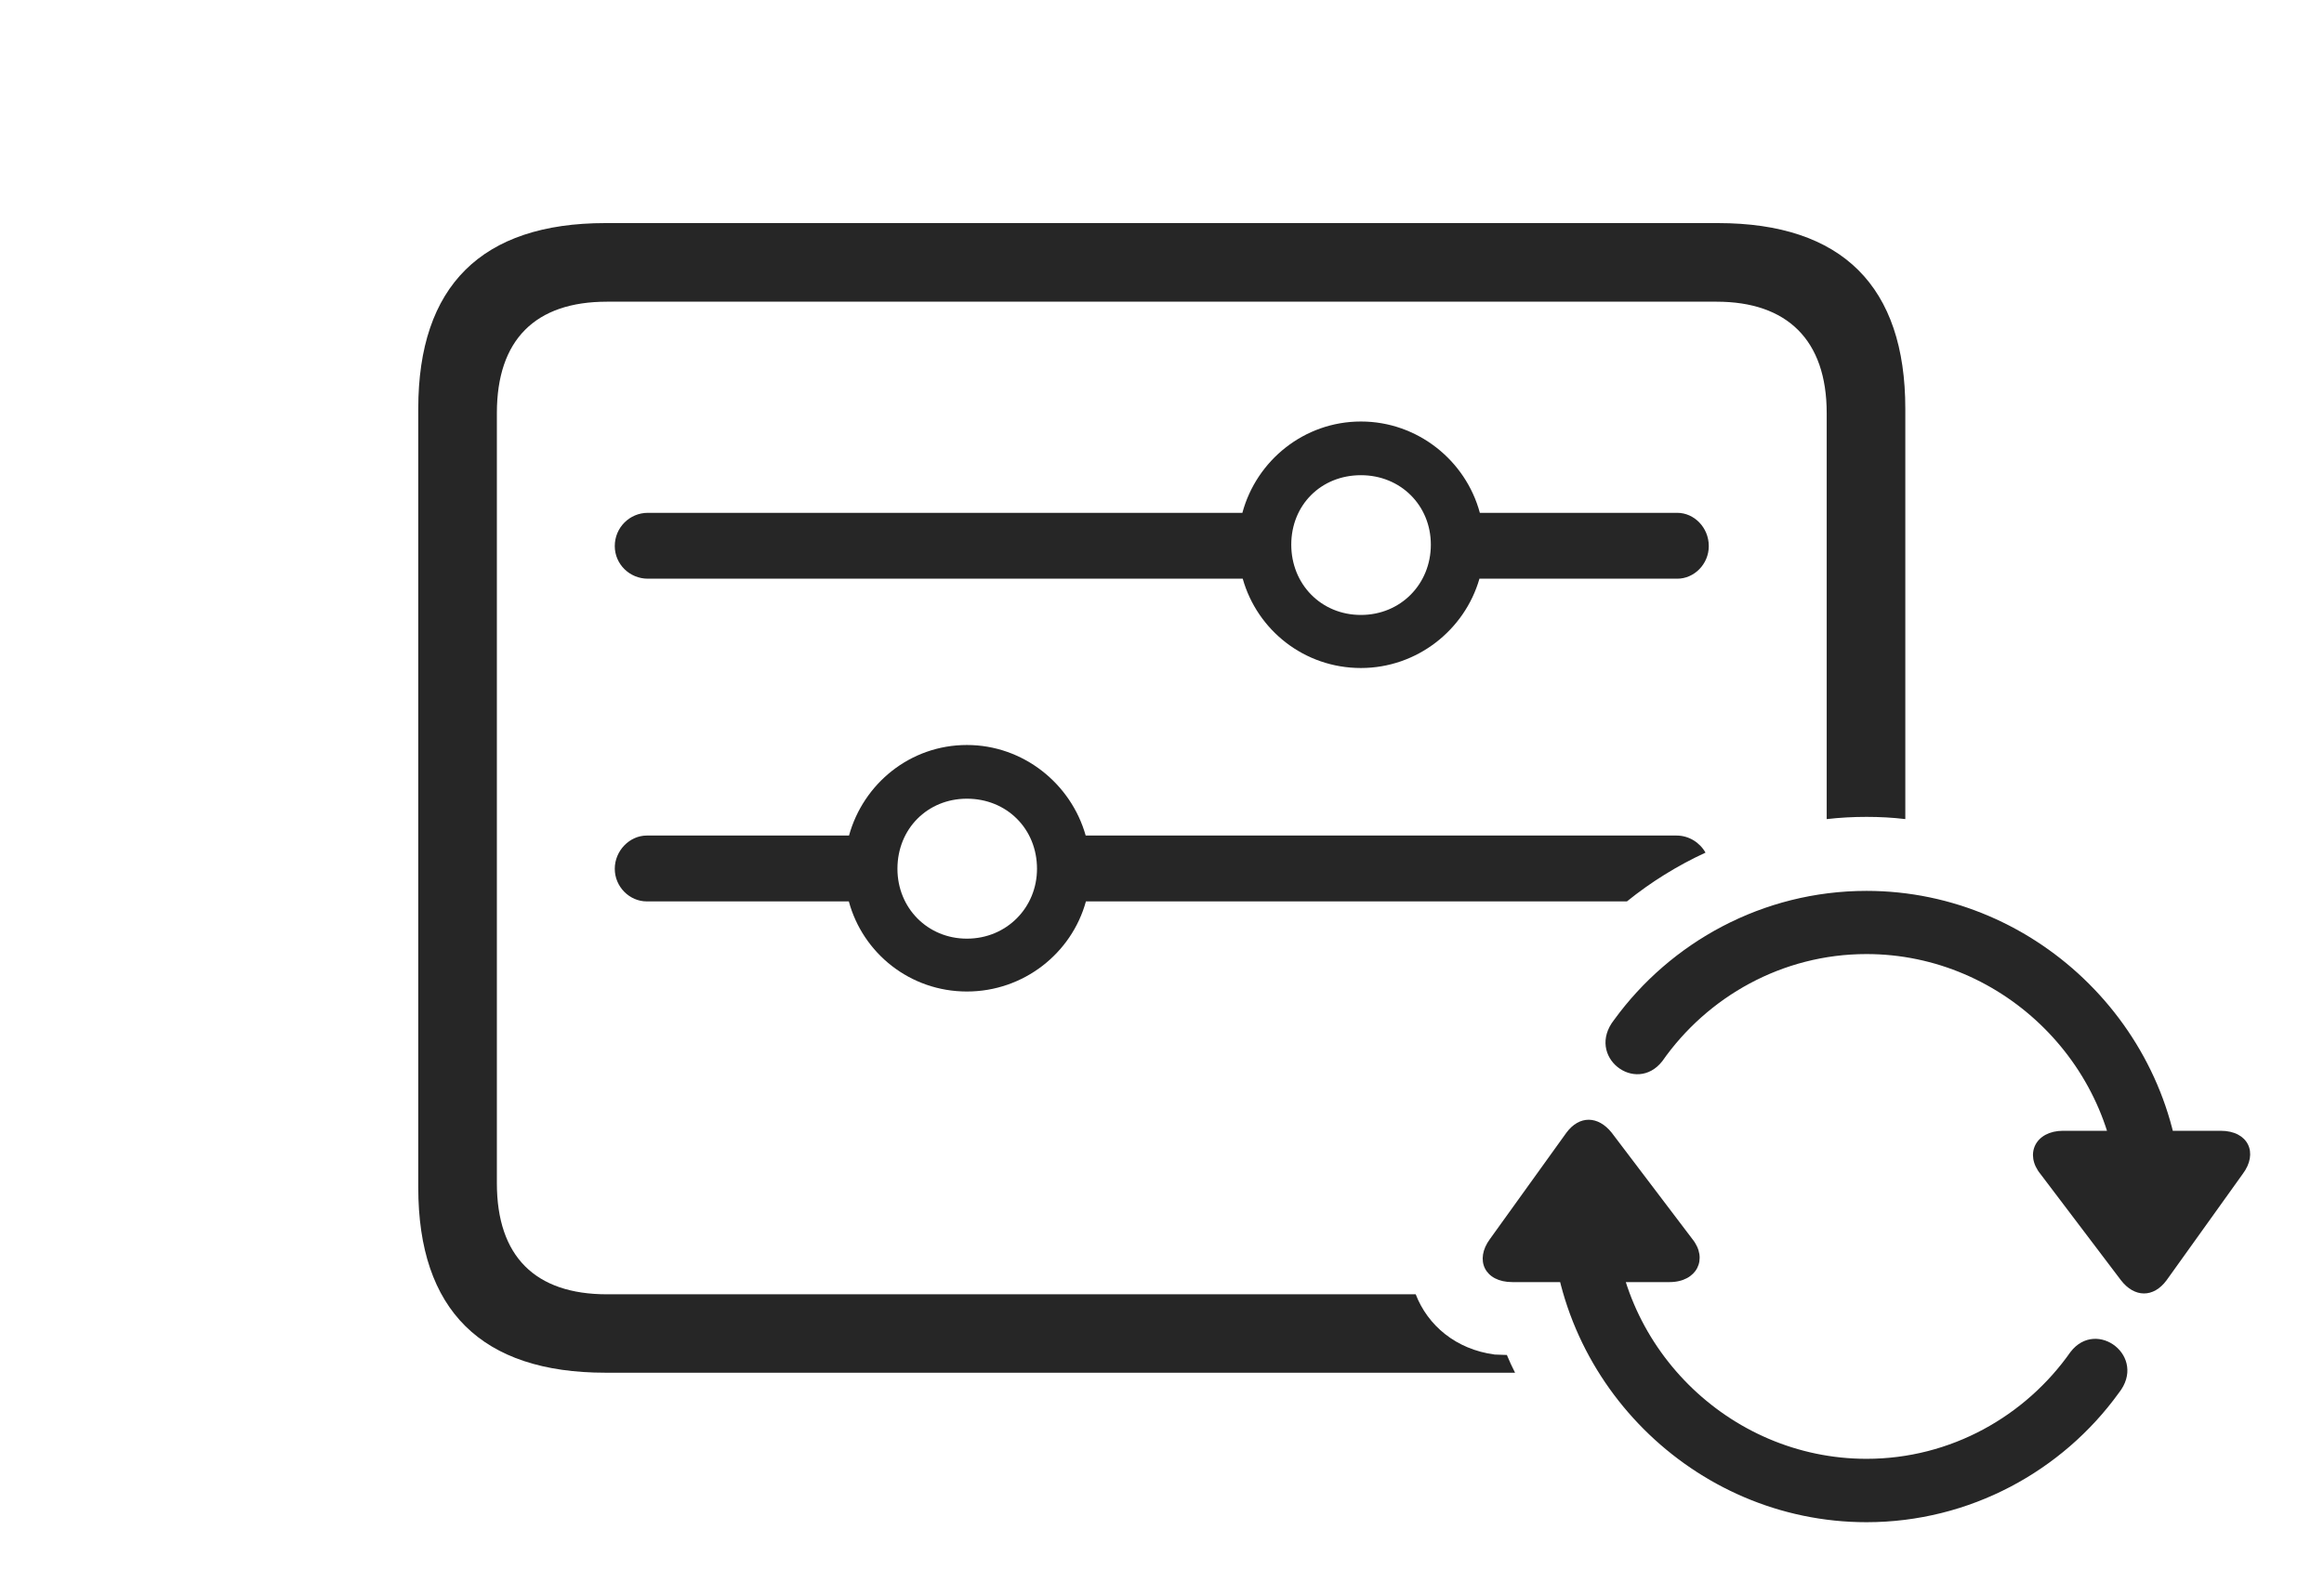 <?xml version="1.0" encoding="UTF-8"?>
<!--Generator: Apple Native CoreSVG 232.5-->
<!DOCTYPE svg
PUBLIC "-//W3C//DTD SVG 1.1//EN"
       "http://www.w3.org/Graphics/SVG/1.1/DTD/svg11.dtd">
<svg version="1.1" xmlns="http://www.w3.org/2000/svg" xmlns:xlink="http://www.w3.org/1999/xlink" width="178.708" height="122.751">
 <g>
  <rect height="122.751" opacity="0" width="178.708" x="0" y="0"/>
  <path d="M146.512 31.43L146.512 62.99C145.533 62.872 144.537 62.82 143.529 62.82C142.496 62.82 141.473 62.875 140.467 62.992L140.467 31.763C140.467 26.125 137.4 23.201 132.006 23.201L46.669 23.201C41.166 23.201 38.208 26.125 38.208 31.763L38.208 90.991C38.208 96.629 41.166 99.535 46.669 99.535L108.864 99.535C109.784 101.922 111.948 103.773 114.94 104.168L115.874 104.201C116.067 104.664 116.272 105.122 116.503 105.565L46.556 105.565C37.032 105.565 32.163 100.763 32.163 91.325L32.163 31.43C32.163 21.992 37.032 17.156 46.556 17.156L132.104 17.156C141.676 17.156 146.512 22.037 146.512 31.43ZM83.486 64.256L128.923 64.256C129.869 64.256 130.708 64.79 131.148 65.57C128.973 66.572 126.943 67.836 125.106 69.32L83.504 69.32C82.407 73.313 78.713 76.25 74.352 76.25C69.99 76.25 66.351 73.313 65.272 69.32L49.73 69.32C48.421 69.32 47.274 68.207 47.274 66.812C47.274 65.418 48.421 64.256 49.73 64.256L65.287 64.256C66.384 60.273 69.987 57.292 74.352 57.292C78.688 57.292 82.364 60.273 83.486 64.256ZM69.01 66.812C69.01 69.831 71.333 72.185 74.352 72.185C77.404 72.185 79.742 69.797 79.742 66.812C79.742 63.727 77.404 61.422 74.352 61.422C71.333 61.422 69.01 63.727 69.01 66.812ZM113.796 39.438L128.978 39.438C130.272 39.438 131.4 40.567 131.4 41.995C131.4 43.39 130.272 44.503 128.978 44.503L113.764 44.503C112.63 48.457 108.952 51.372 104.651 51.372C100.295 51.372 96.674 48.457 95.562 44.503L49.816 44.503C48.421 44.503 47.274 43.39 47.274 41.995C47.274 40.567 48.421 39.438 49.816 39.438L95.535 39.438C96.615 35.417 100.282 32.415 104.651 32.415C108.997 32.415 112.707 35.399 113.796 39.438ZM99.294 41.886C99.294 44.919 101.584 47.291 104.651 47.291C107.704 47.291 110.027 44.919 110.027 41.886C110.027 38.867 107.704 36.544 104.651 36.544C101.584 36.544 99.294 38.834 99.294 41.886Z" fill="#000000" fill-opacity="0.85"/>
  <path d="M159.219 103.964C155.755 108.9 150.013 112.187 143.529 112.187C132.897 112.187 124.113 103.403 124.113 92.786L119.254 92.786C119.254 106.057 130.209 117.061 143.529 117.061C151.468 117.061 158.583 113.133 162.924 107.127C165.154 104.33 161.228 101.357 159.219 103.964ZM120.455 87.103L114.574 95.282C113.378 96.891 114.165 98.597 116.295 98.597L128.379 98.597C130.495 98.597 131.364 96.805 130.134 95.282L123.931 87.103C122.885 85.798 121.452 85.764 120.455 87.103ZM127.825 81.607C131.288 76.656 137.046 73.37 143.529 73.37C154.146 73.37 162.93 82.153 162.93 92.786L167.804 92.786C167.804 79.499 156.801 68.511 143.529 68.511C135.557 68.511 128.46 72.457 124.12 78.429C121.905 81.241 125.782 84.214 127.825 81.607ZM166.604 98.453L172.451 90.289C173.681 88.666 172.879 86.96 170.764 86.96L158.645 86.96C156.515 86.96 155.661 88.767 156.909 90.289L163.094 98.453C164.125 99.792 165.591 99.826 166.604 98.453Z" fill="#000000" fill-opacity="0.85"/>
 </g>
</svg>
